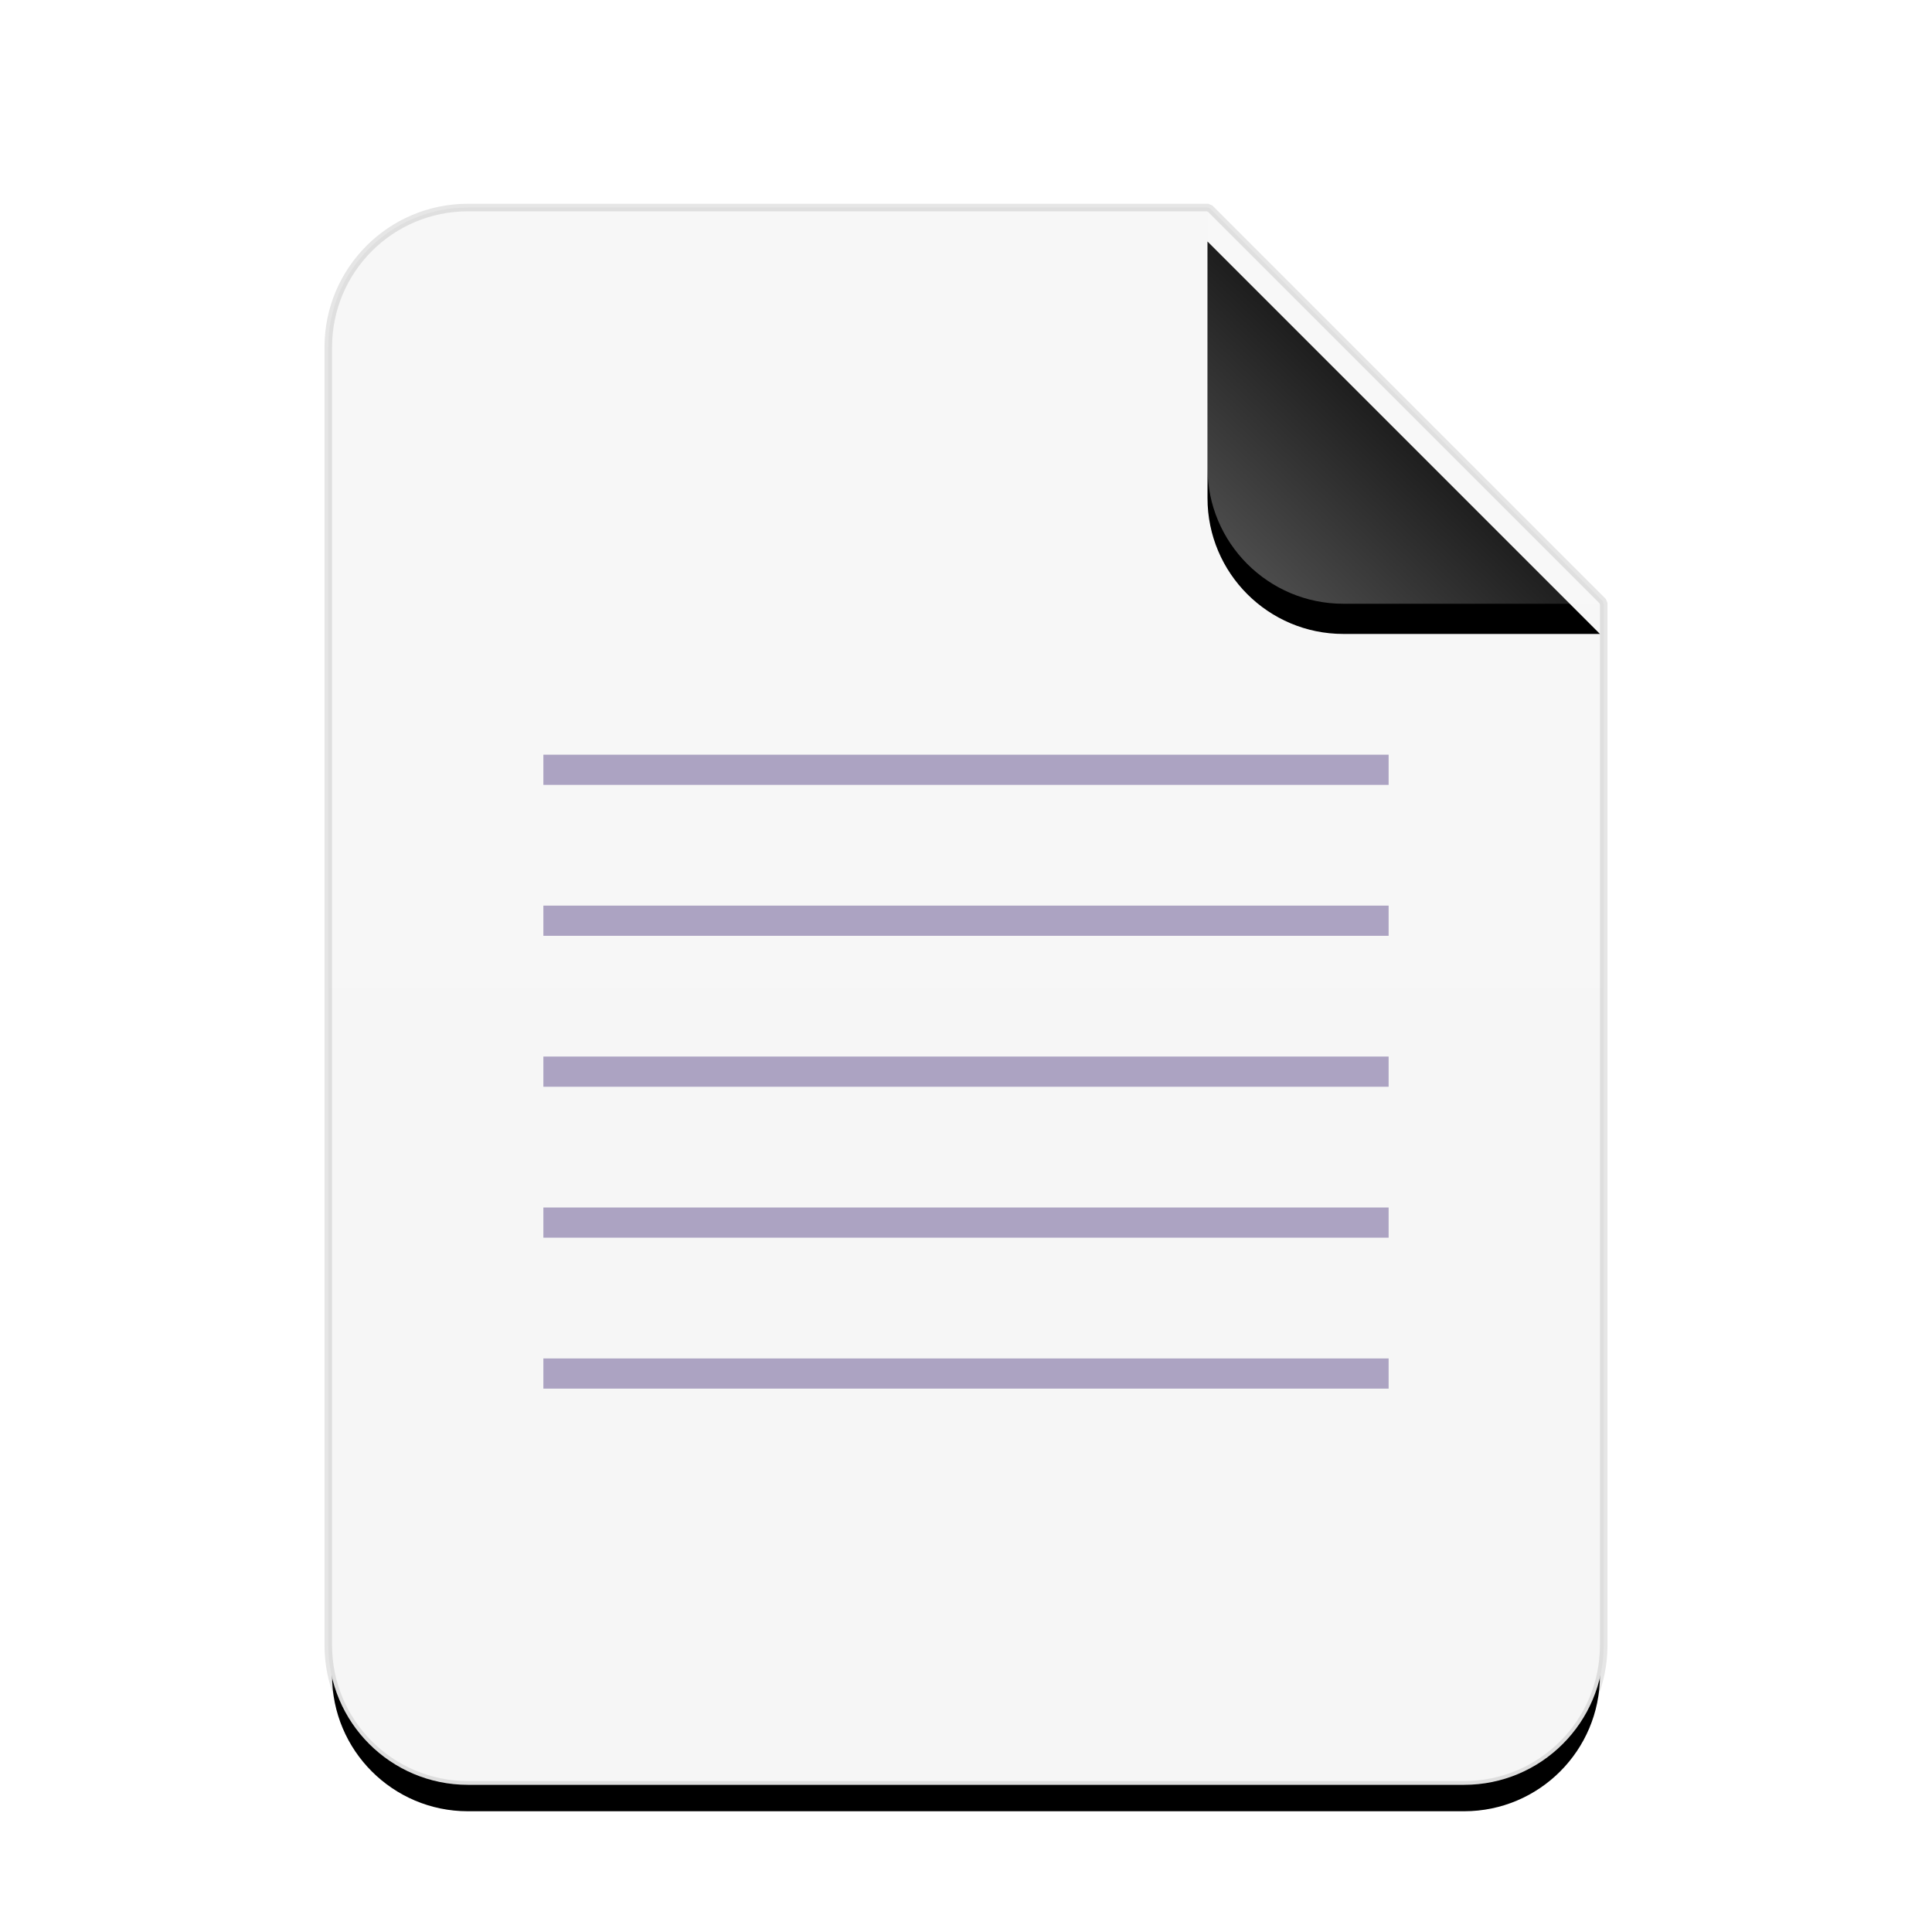 <svg xmlns="http://www.w3.org/2000/svg" xmlns:xlink="http://www.w3.org/1999/xlink" width="128" height="128" viewBox="0 0 128 128">
  <defs>
    <linearGradient id="text-plain-c" x1="50%" x2="50%" y1="0%" y2="98.947%">
      <stop offset="0%" stop-color="#F7F7F7"/>
      <stop offset="100%" stop-color="#F6F6F6"/>
    </linearGradient>
    <path id="text-plain-b" d="M58,0 L84,26 L84,95 C84,99.971 79.971,104 75,104 L9,104 C4.029,104 6.08718376e-16,99.971 0,95 L0,9 C-6.08718376e-16,4.029 4.029,9.13077564e-16 9,0 L58,0 Z"/>
    <filter id="text-plain-a" width="128.6%" height="123.1%" x="-14.3%" y="-9.6%" filterUnits="objectBoundingBox">
      <feMorphology in="SourceAlpha" operator="dilate" radius=".5" result="shadowSpreadOuter1"/>
      <feOffset dy="2" in="shadowSpreadOuter1" result="shadowOffsetOuter1"/>
      <feGaussianBlur in="shadowOffsetOuter1" result="shadowBlurOuter1" stdDeviation="3.5"/>
      <feComposite in="shadowBlurOuter1" in2="SourceAlpha" operator="out" result="shadowBlurOuter1"/>
      <feColorMatrix in="shadowBlurOuter1" values="0 0 0 0 0   0 0 0 0 0   0 0 0 0 0  0 0 0 0.1 0"/>
    </filter>
    <linearGradient id="text-plain-f" x1="50%" x2="10.489%" y1="50%" y2="91.194%">
      <stop offset="0%" stop-color="#FFF" stop-opacity=".1"/>
      <stop offset="100%" stop-color="#FFF" stop-opacity=".3"/>
    </linearGradient>
    <path id="text-plain-e" d="M58,0 L84,26 L67,26 C62.029,26 58,21.971 58,17 L58,0 Z"/>
    <filter id="text-plain-d" width="142.3%" height="142.3%" x="-21.2%" y="-13.5%" filterUnits="objectBoundingBox">
      <feOffset dy="2" in="SourceAlpha" result="shadowOffsetOuter1"/>
      <feGaussianBlur in="shadowOffsetOuter1" result="shadowBlurOuter1" stdDeviation="1.5"/>
      <feComposite in="shadowBlurOuter1" in2="SourceAlpha" operator="out" result="shadowBlurOuter1"/>
      <feColorMatrix in="shadowBlurOuter1" values="0 0 0 0 0   0 0 0 0 0   0 0 0 0 0  0 0 0 0.05 0"/>
    </filter>
  </defs>
  <g fill="none" fill-rule="evenodd">
    <g transform="translate(22 14)">
      <use fill="#000" filter="url(#text-plain-a)" xlink:href="#text-plain-b"/>
      <path fill="url(#text-plain-c)" stroke="#000" stroke-opacity=".1" stroke-width=".5" d="M58.177,-0.177 L84.177,25.823 L84.25,26 L84.25,95 C84.25,100.109 80.109,104.25 75,104.25 L9,104.25 C3.891,104.25 -0.25,100.109 -0.25,95 L-0.25,9 C-0.25,3.891 3.891,-0.25 9,-0.25 L58,-0.25 L58.177,-0.177 Z"/>
      <use fill="#000" filter="url(#text-plain-d)" xlink:href="#text-plain-e"/>
      <use fill="url(#text-plain-f)" xlink:href="#text-plain-e"/>
    </g>
    <path fill="#ACA3C2" d="M92,50 L92,52 L36,52 L36,50 L92,50 Z M92,60 L92,62 L36,62 L36,60 L92,60 Z M92,70 L92,72 L36,72 L36,70 L92,70 Z M92,80 L92,82 L36,82 L36,80 L92,80 Z M92,90 L92,92 L36,92 L36,90 L92,90 Z"/>
  </g>
</svg>
